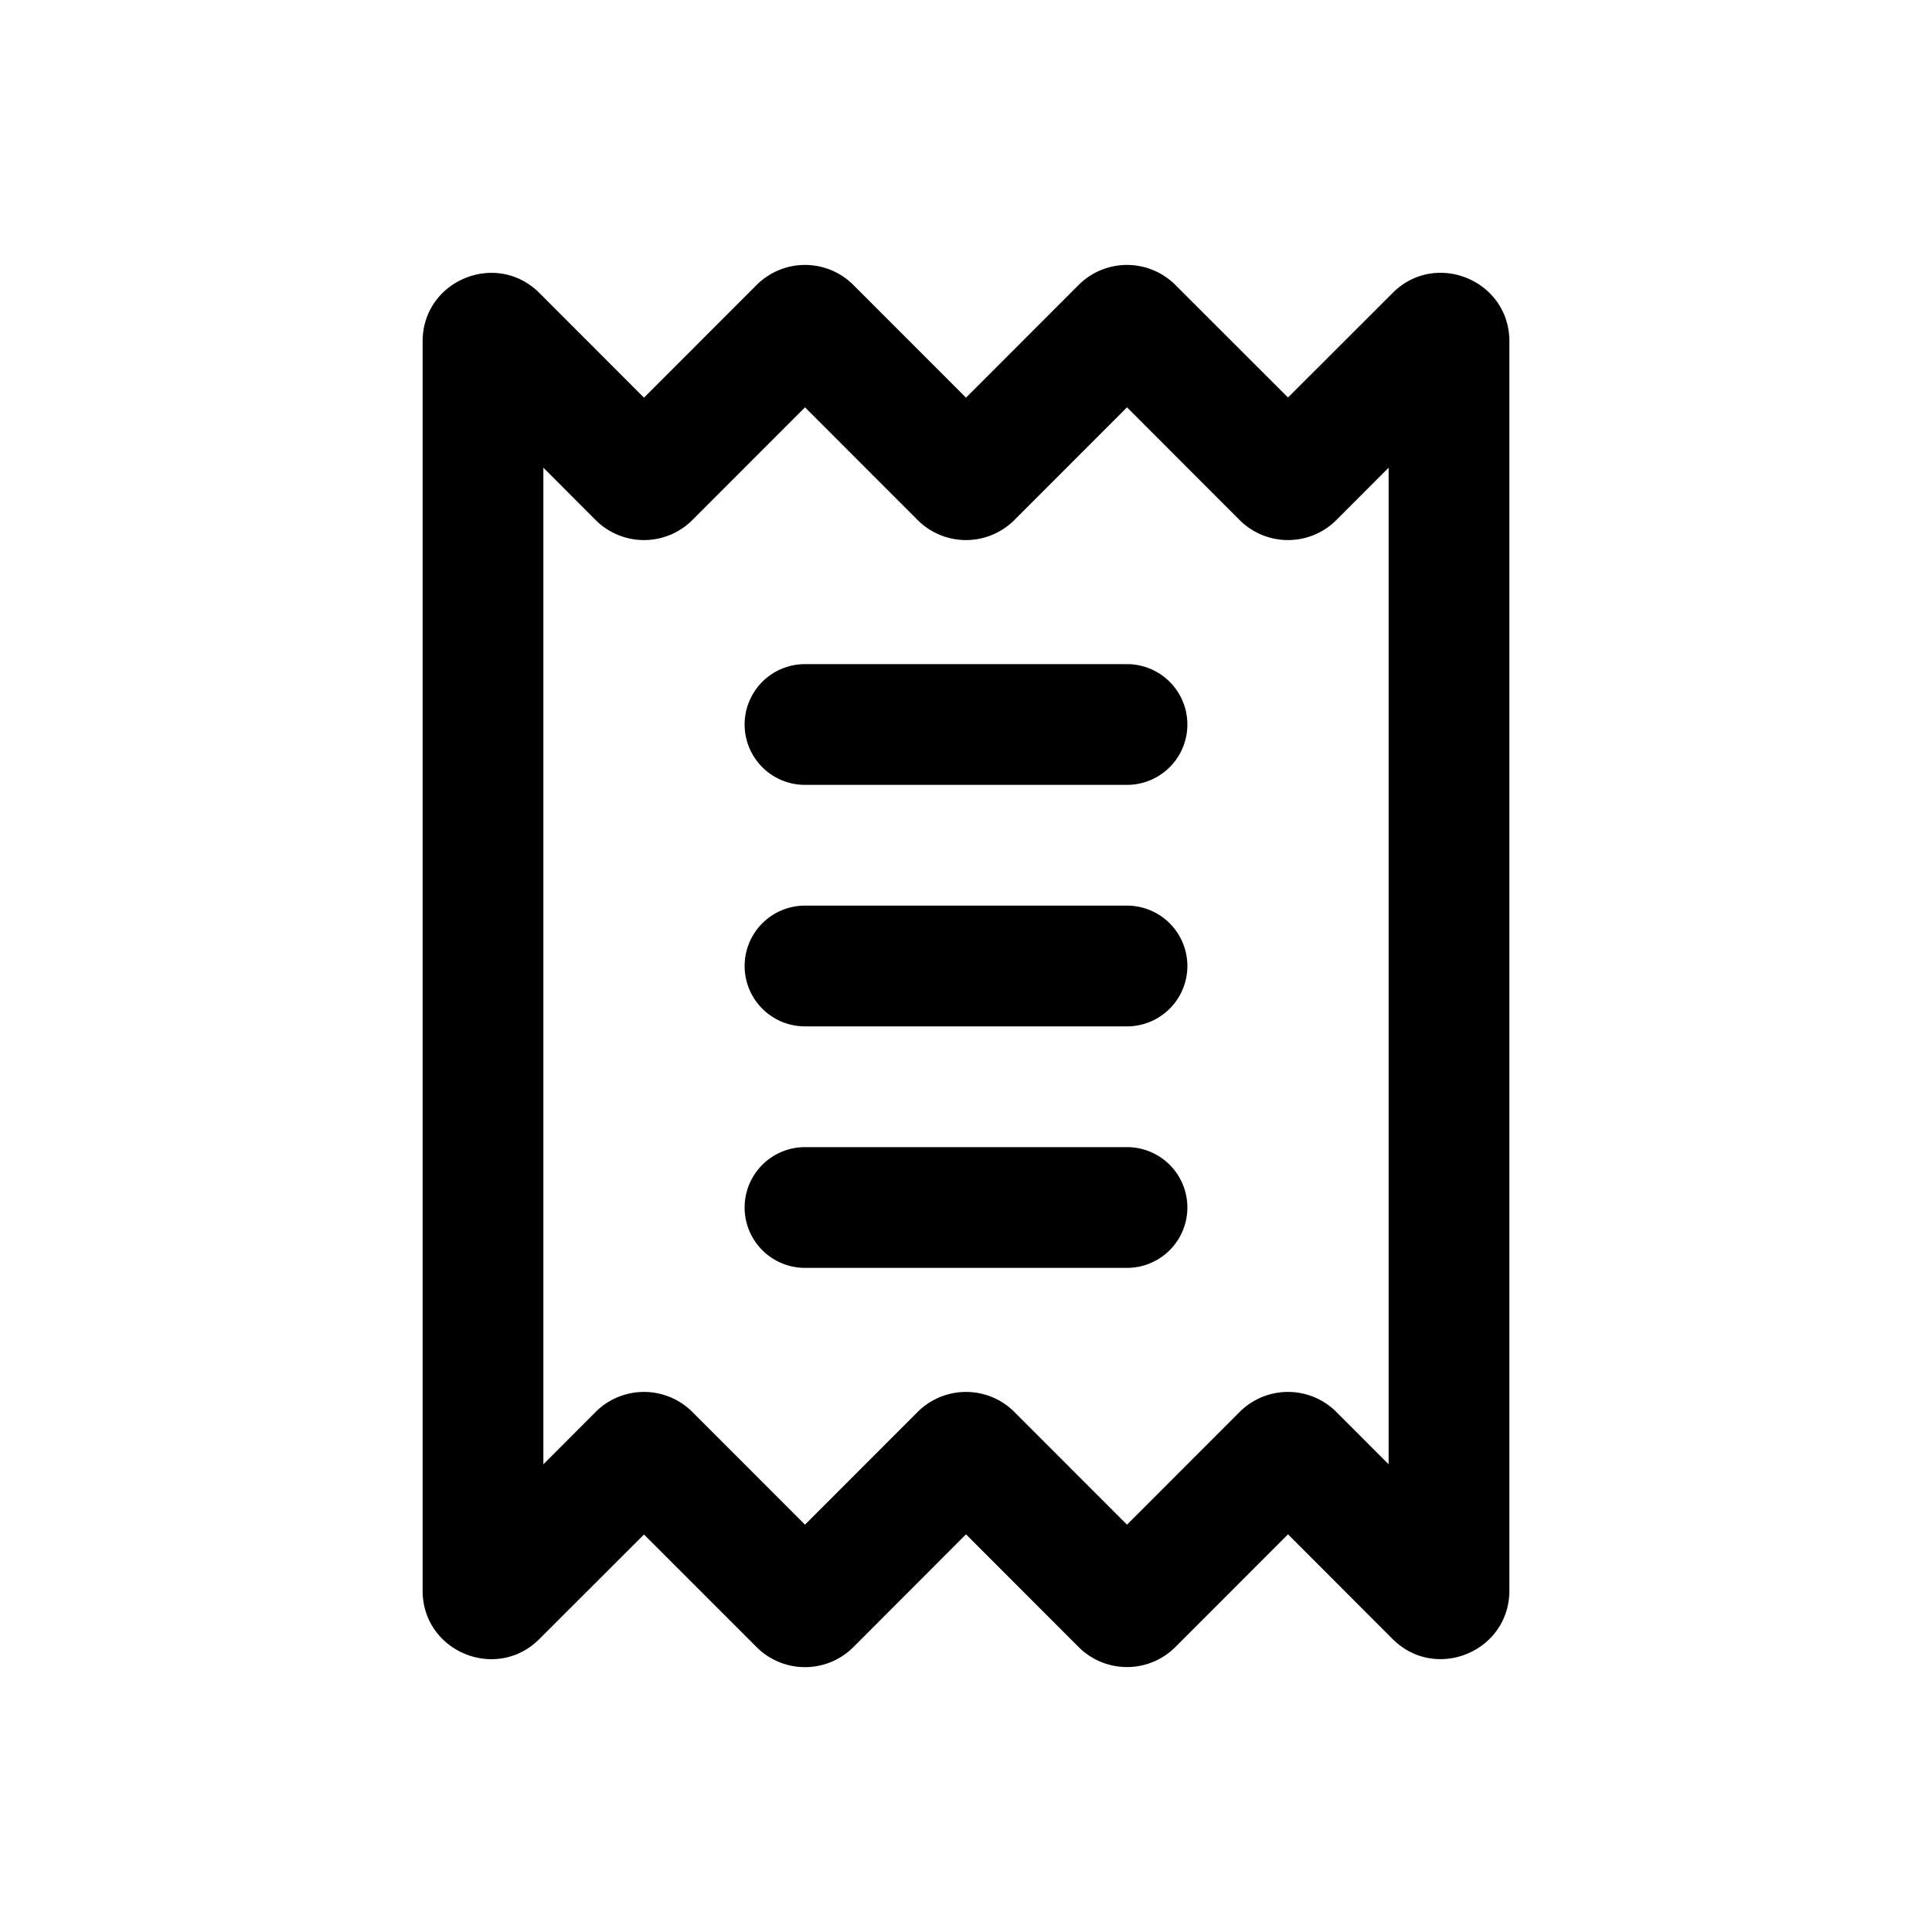 <svg xmlns="http://www.w3.org/2000/svg" xmlns:xlink="http://www.w3.org/1999/xlink" width="24" height="24" viewBox="0 0 24 24"><path fill="currentColor" fill-rule="evenodd" d="M8.601 6.46L10 5.06l1.399 1.4a.85.85 0 0 0 1.202 0L14 5.06l1.399 1.4a.85.85 0 0 0 1.202 0l.649-.65v12.38l-.649-.65a.85.85 0 0 0-1.202 0L14 18.94l-1.399-1.4a.85.85 0 0 0-1.202 0L10 18.94l-1.399-1.4a.85.85 0 0 0-1.202 0l-.649.65V5.81l.649.65a.85.85 0 0 0 1.202 0m2-2.92a.85.85 0 0 0-1.202 0L8 4.94l-1.299-1.3c-.535-.535-1.451-.156-1.451.601V19.76c0 .757.916 1.136 1.451.6L8 19.062l1.399 1.399a.85.85 0 0 0 1.202 0L12 19.06l1.399 1.4a.85.85 0 0 0 1.202 0L16 19.06l1.299 1.3c.535.535 1.451.156 1.451-.601V4.24c0-.757-.916-1.136-1.451-.6L16 4.938L14.601 3.54a.85.85 0 0 0-1.202 0L12 4.94zM10 8.25a.75.75 0 0 0 0 1.5h4a.75.75 0 0 0 0-1.5zM9.25 12a.75.75 0 0 1 .75-.75h4a.75.75 0 0 1 0 1.5h-4a.75.75 0 0 1-.75-.75m.75 2.25a.75.75 0 0 0 0 1.5h4a.75.75 0 0 0 0-1.5z" clip-rule="evenodd"/></svg>